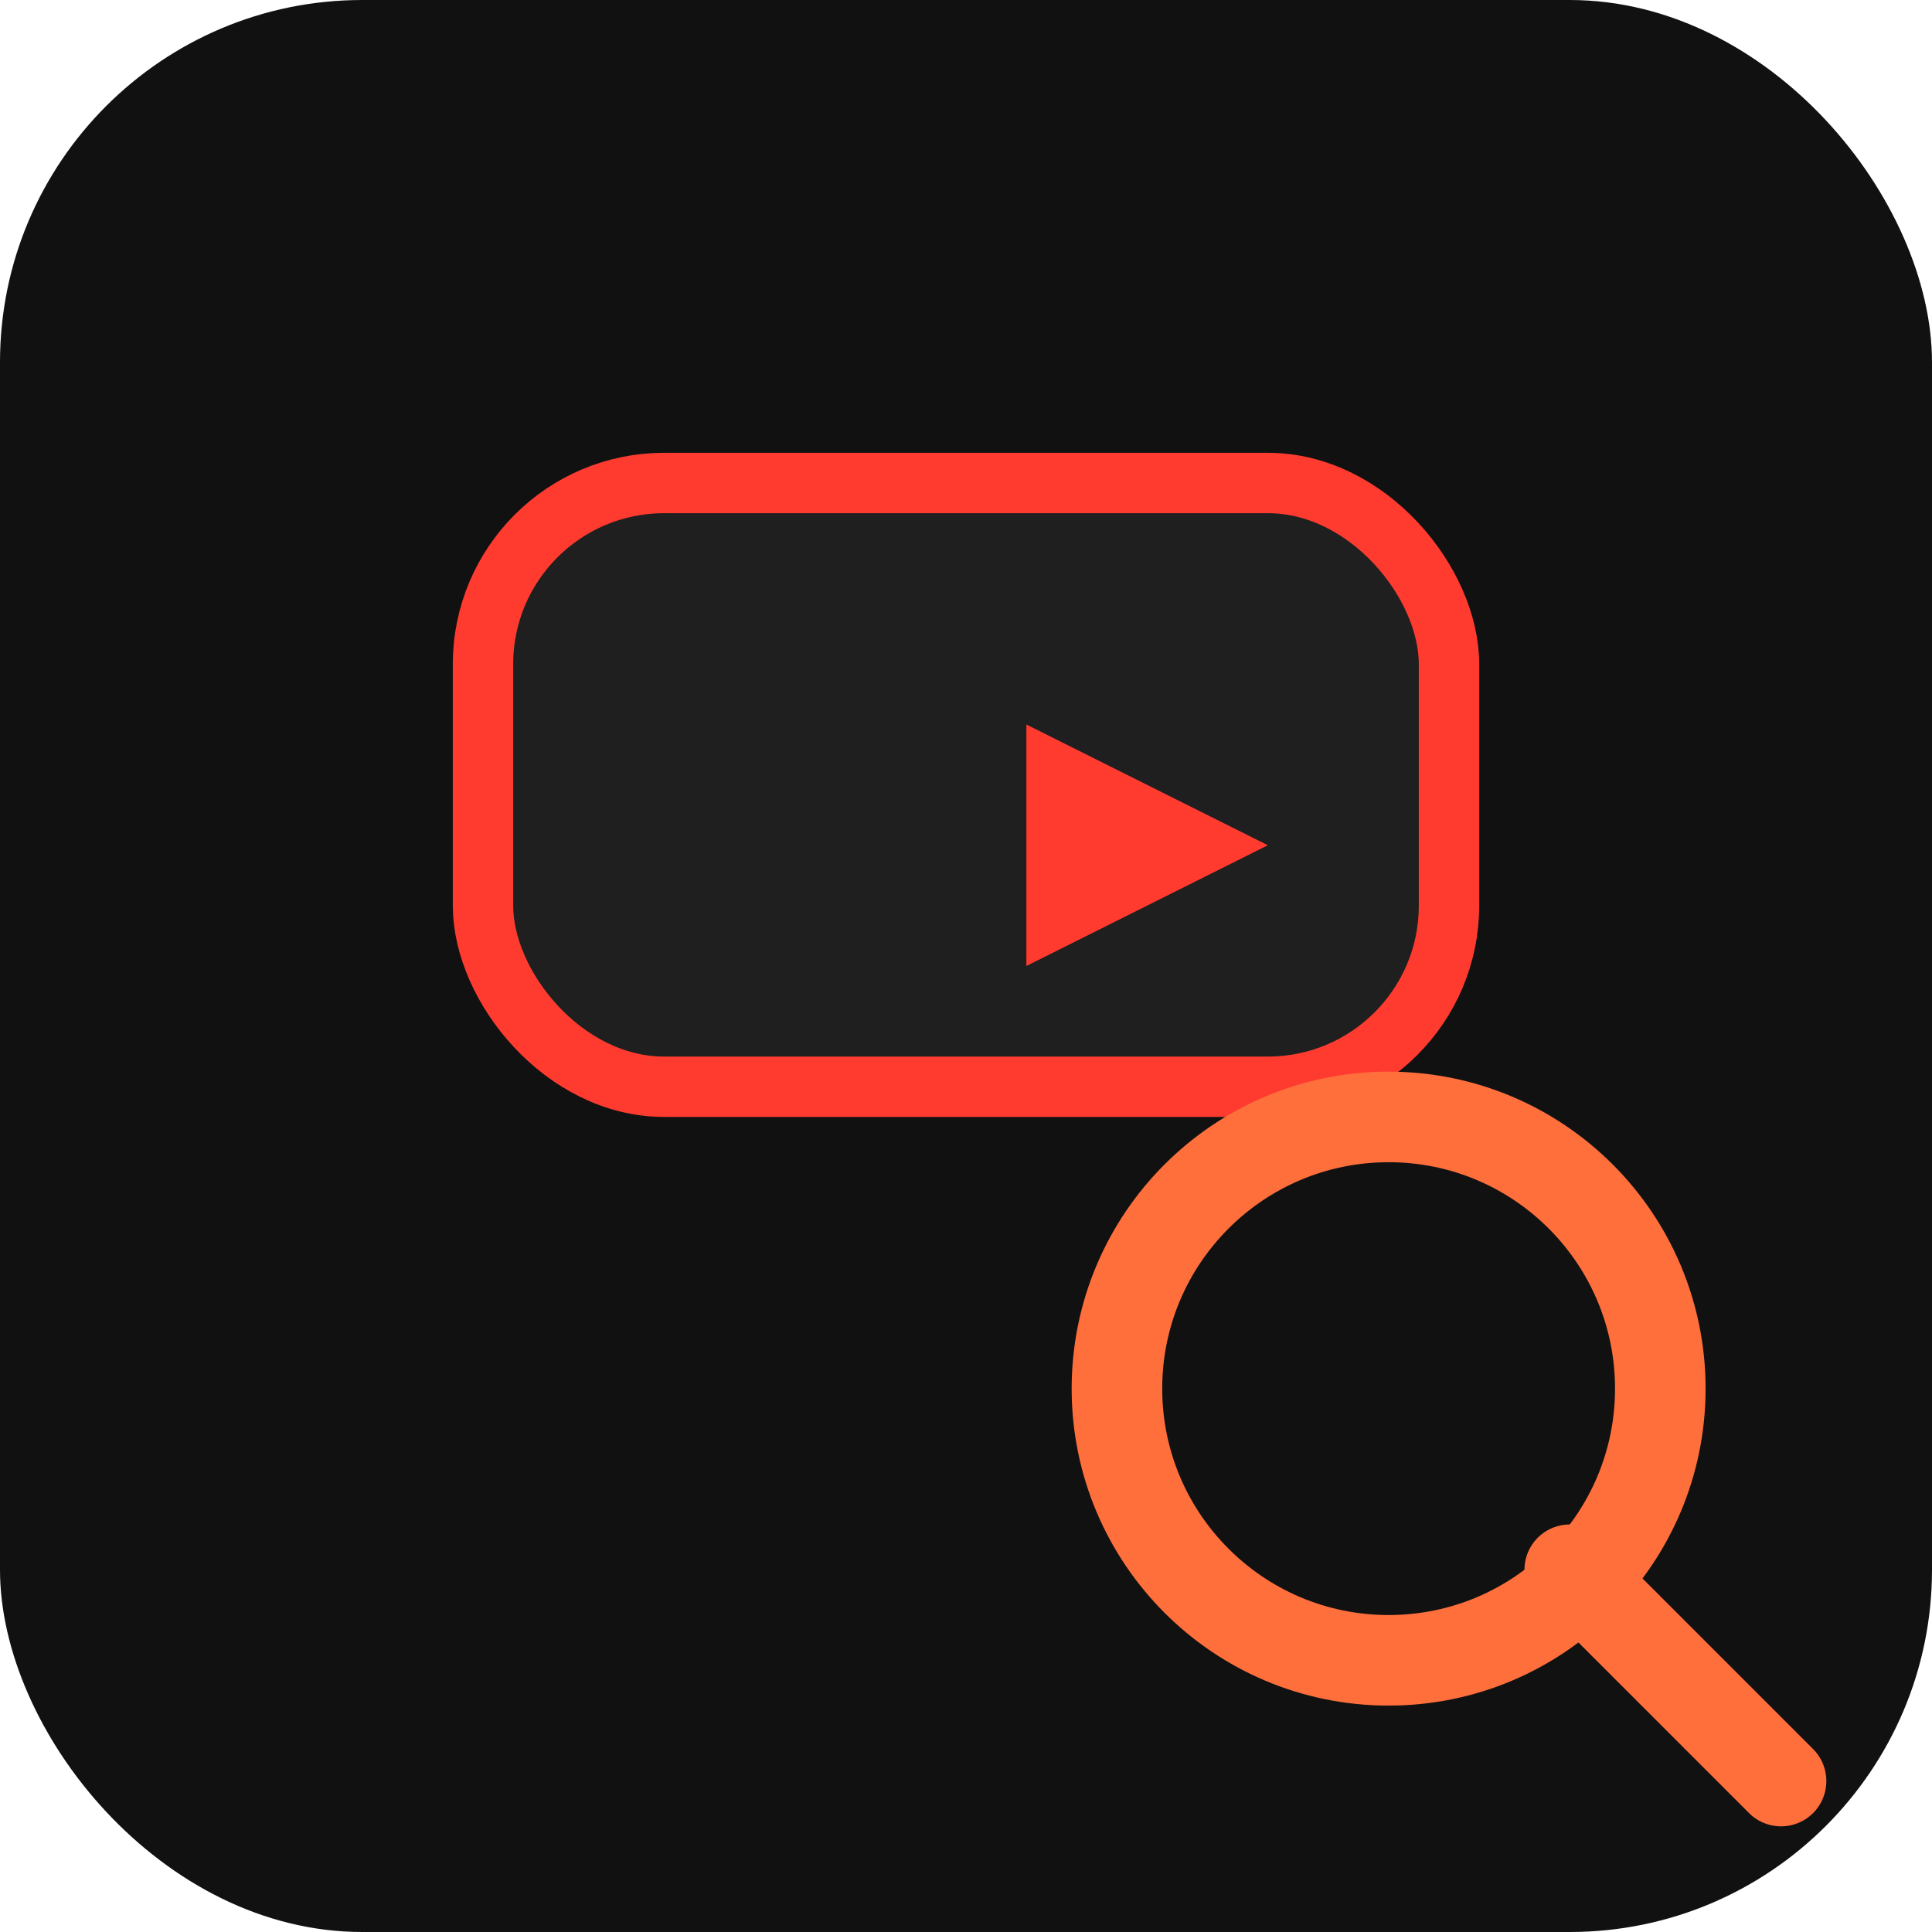 <svg width="128" height="128" viewBox="0 0 128 128" xmlns="http://www.w3.org/2000/svg">
  <rect width="128" height="128" rx="24" fill="#111111"/>
  <g transform="translate(24 24)">
    <rect x="8" y="8" width="64" height="40" rx="12" fill="#1f1f1f" stroke="#ff3b30" stroke-width="4"/>
    <polygon points="44,24 44,40 60,32" fill="#ff3b30"/>
  </g>
  <circle cx="92" cy="92" r="18" fill="none" stroke="#ff6f3c" stroke-width="6"/>
  <line x1="104" y1="104" x2="118" y2="118" stroke="#ff6f3c" stroke-width="6" stroke-linecap="round"/>
</svg>
